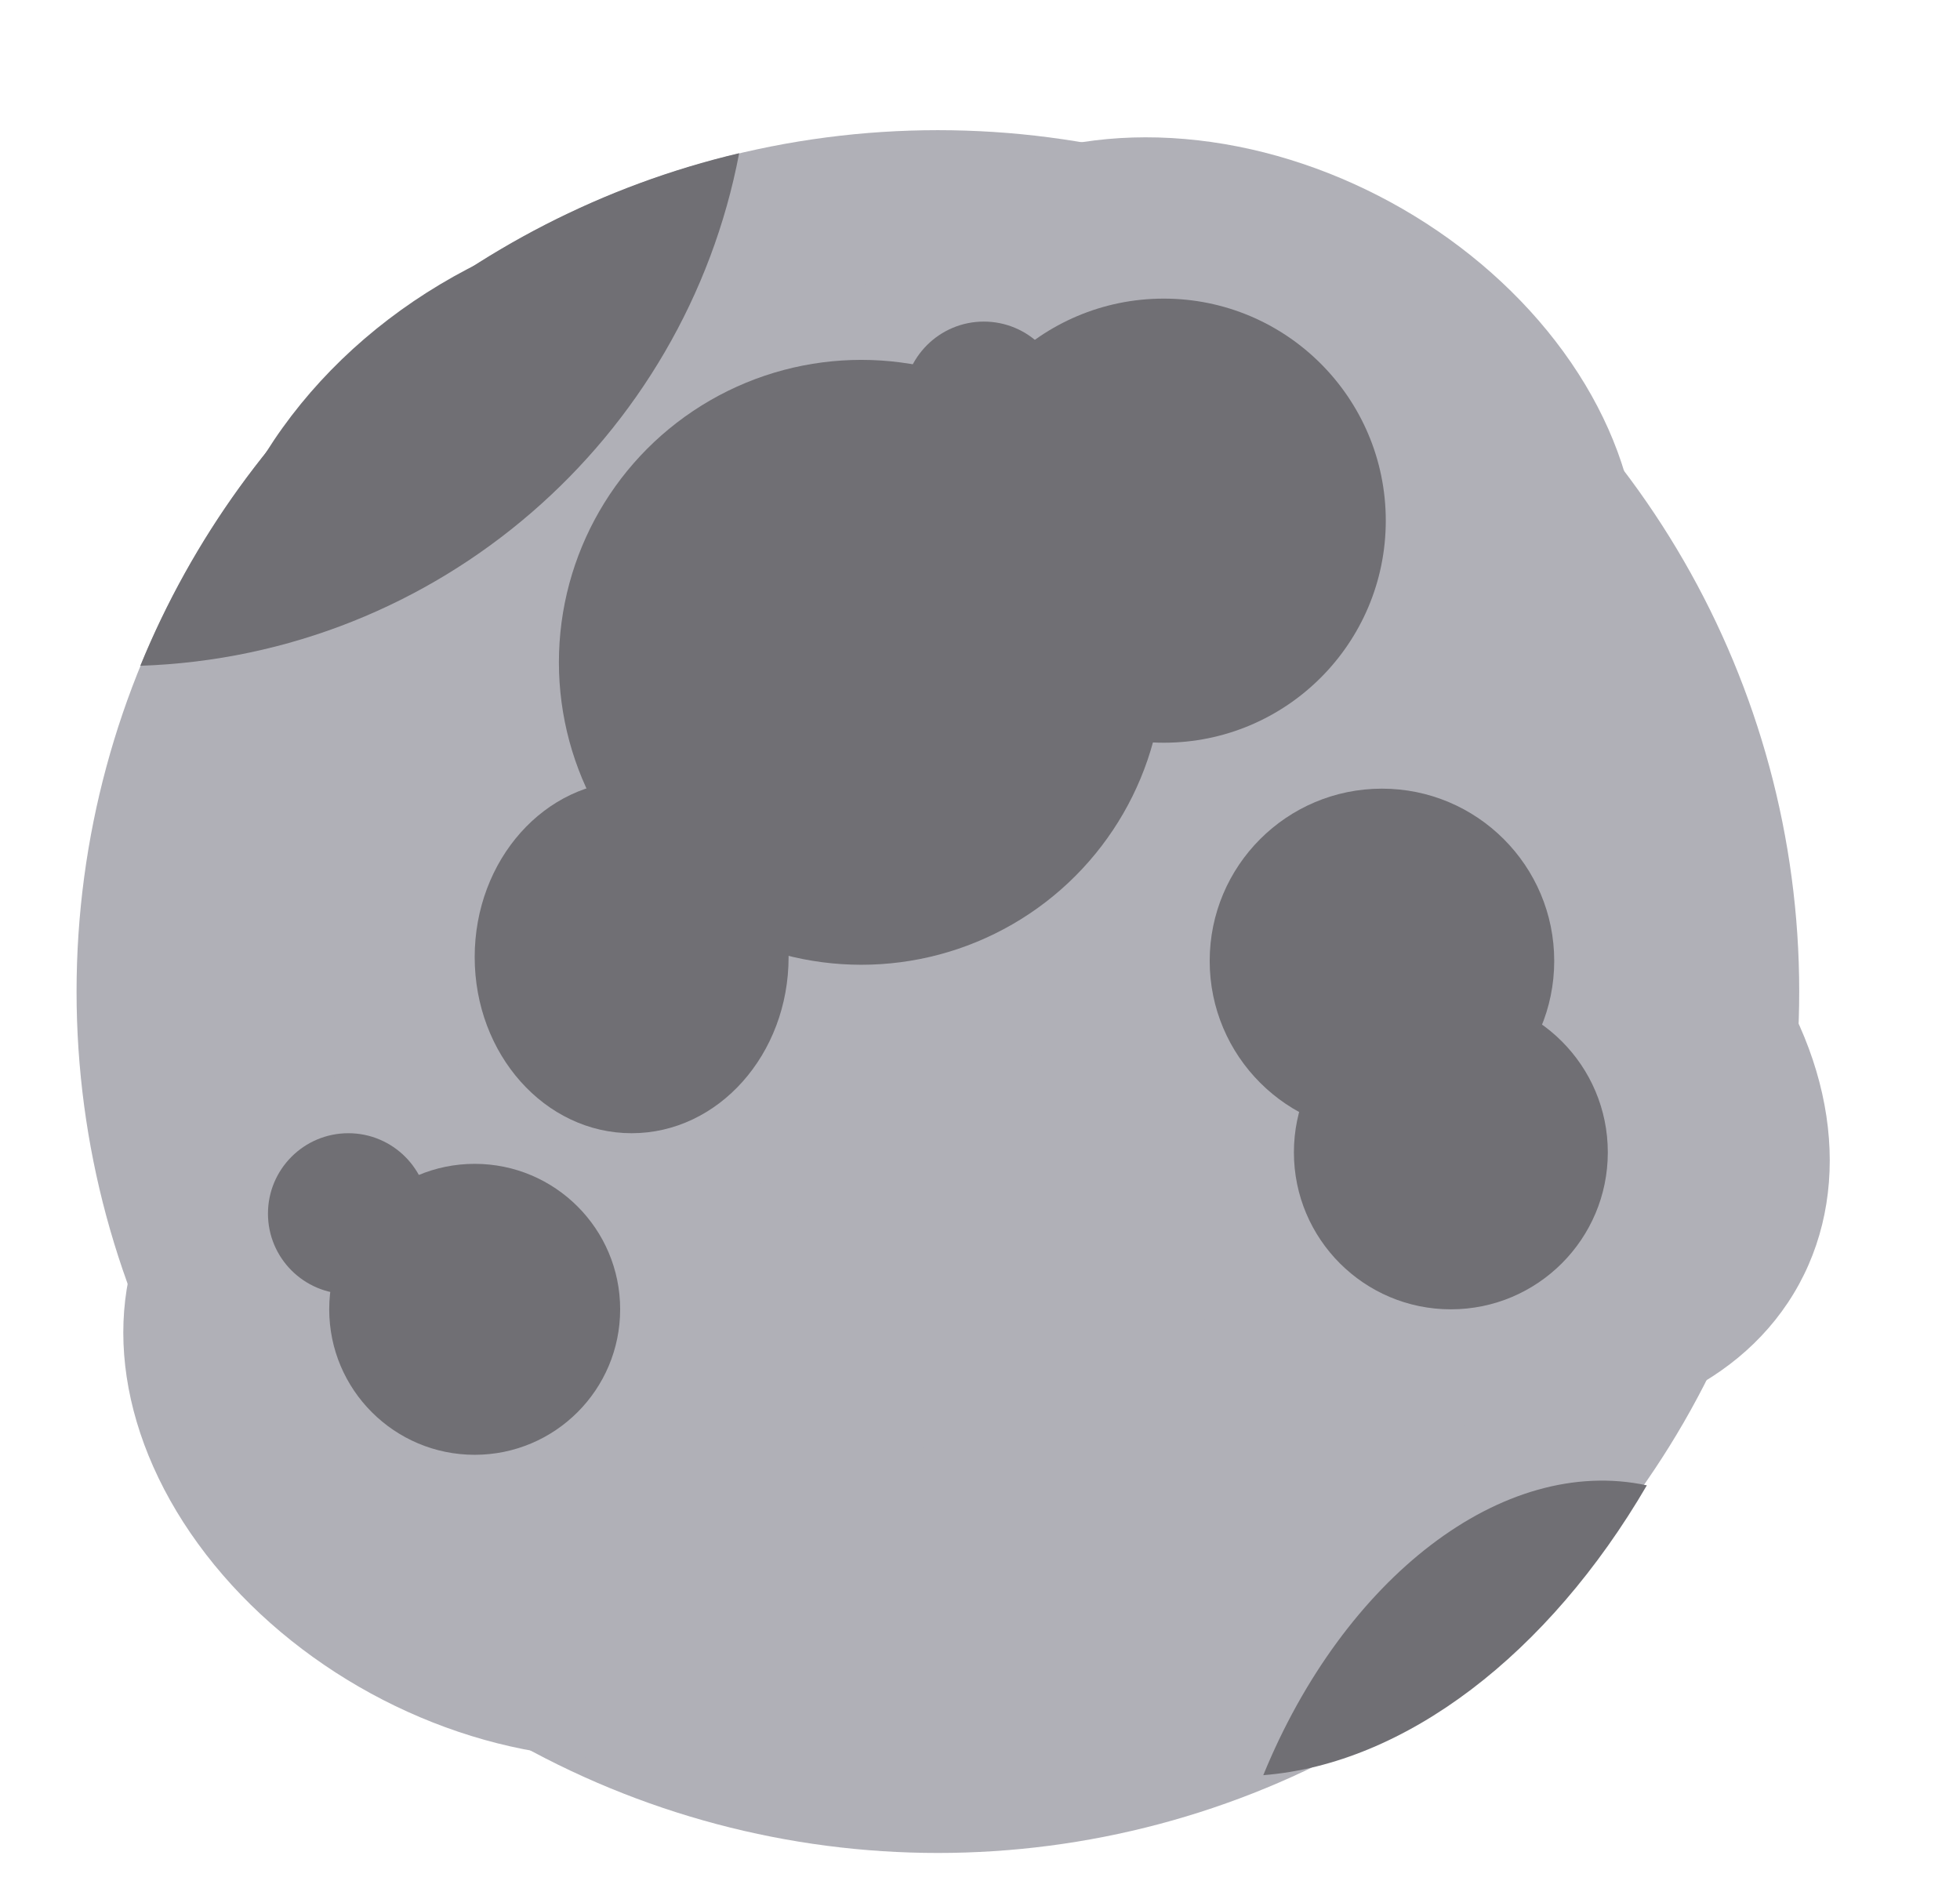 <svg width="256" height="248" viewBox="0 0 256 248" fill="none" xmlns="http://www.w3.org/2000/svg">
<circle cx="122.5" cy="129.5" r="112.5" fill="#B0B0B7"/>
<ellipse cx="68.547" cy="184.295" rx="55.17" ry="42" transform="rotate(28.619 68.547 184.295)" fill="#B0B0B7"/>
<ellipse cx="161.547" cy="63.295" rx="55.17" ry="42" transform="rotate(28.619 161.547 63.295)" fill="#B0B0B7"/>
<ellipse cx="186.547" cy="141.295" rx="55.17" ry="42" transform="rotate(28.619 186.547 141.295)" fill="#B0B0B7"/>
<circle cx="152" cy="68" r="29" fill="#706F74"/>
<circle cx="62" cy="171" r="19" fill="#706F74"/>
<ellipse cx="82.5" cy="125" rx="20.5" ry="23" fill="#706F74"/>
<circle cx="180.5" cy="125.5" r="22.5" fill="#706F74"/>
<circle cx="45.5" cy="158.5" r="10.5" fill="#706F74"/>
<circle cx="128.5" cy="52.5" r="10.5" fill="#706F74"/>
<path fill-rule="evenodd" clip-rule="evenodd" d="M96.544 20.009C89.459 57.263 57.322 85.641 18.324 86.953C31.918 53.702 60.969 28.41 96.544 20.009Z" fill="#706F74"/>
<path fill-rule="evenodd" clip-rule="evenodd" d="M81 28C76.47 49.147 55.928 65.255 31 66C39.69 47.126 58.259 32.769 81 28Z" fill="#706F74"/>
<path fill-rule="evenodd" clip-rule="evenodd" d="M165 231.841C175.511 206.123 196.261 189.946 215.099 193.989C202.253 216.016 183.564 230.38 165 231.841Z" fill="#706F74"/>
<circle cx="189.5" cy="150.5" r="20.5" fill="#706F74"/>
<circle cx="112.5" cy="86.5" r="39.5" fill="#706F74"/>
</svg>
